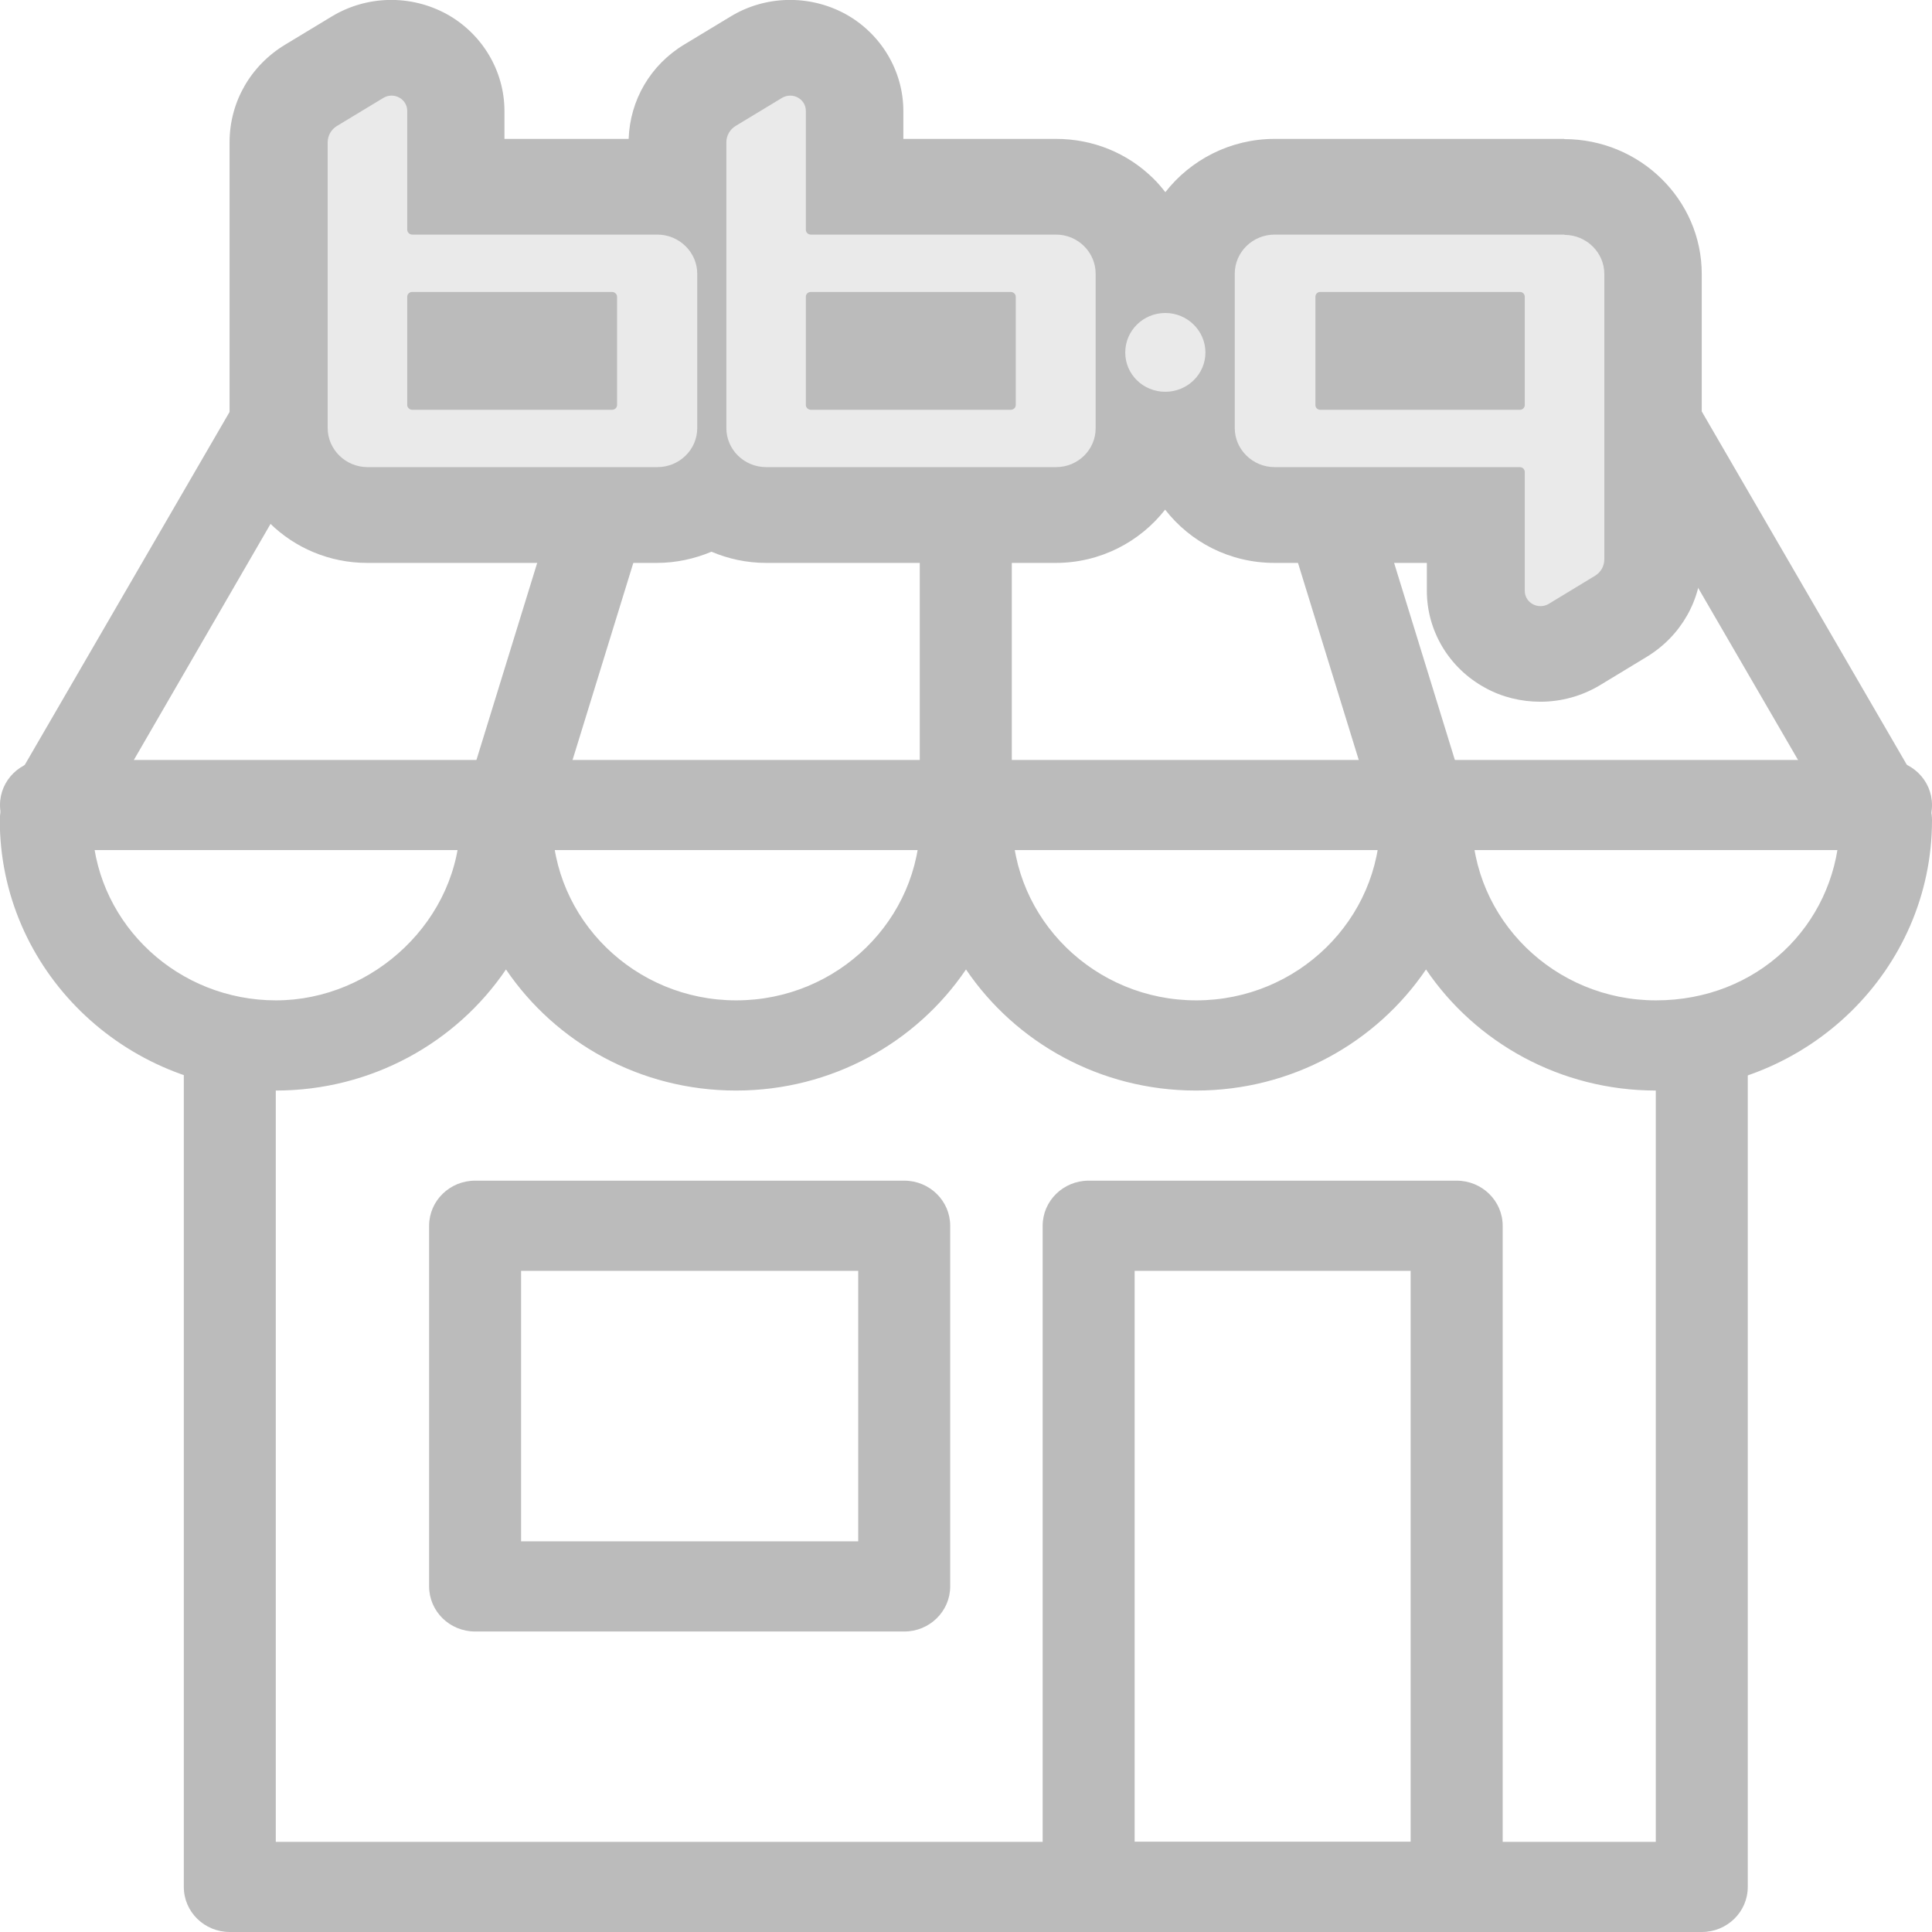<svg width="28" height="28" viewBox="0 0 28 28" fill="none" xmlns="http://www.w3.org/2000/svg">
<g clip-path="url(#clip0_4995_94156)">
<path d="M21.111 28H15.778C15.409 28 15.111 27.708 15.111 27.347V17.765C15.111 17.404 15.409 17.111 15.778 17.111H21.111C21.479 17.111 21.778 17.404 21.778 17.765V27.347C21.778 27.708 21.479 28 21.111 28ZM16.444 26.694H20.444V18.418H16.444V26.694Z" fill="#BBBBBB"/>
<path d="M24.663 28H3.33C2.962 28 2.664 27.708 2.664 27.347V15.154C2.664 14.793 2.962 14.501 3.33 14.501C3.698 14.501 3.997 14.793 3.997 15.154V26.693H23.997V15.154C23.997 14.793 24.295 14.501 24.663 14.501C25.032 14.501 25.33 14.793 25.33 15.154V27.347C25.33 27.708 25.032 28 24.663 28Z" fill="#BBBBBB"/>
<path d="M13.105 23.645H6.886C6.517 23.645 6.219 23.352 6.219 22.991V17.765C6.219 17.404 6.517 17.111 6.886 17.111H13.105C13.473 17.111 13.771 17.404 13.771 17.765V22.991C13.771 23.352 13.473 23.645 13.105 23.645ZM7.552 22.338H12.438V18.418H7.552V22.338Z" fill="#BBBBBB"/>
<path d="M24 15.805C22.61 15.805 21.384 15.108 20.667 14.05C19.949 15.108 18.724 15.805 17.333 15.805C15.943 15.805 14.717 15.108 14 14.05C13.283 15.108 12.057 15.805 10.667 15.805C9.276 15.805 8.051 15.108 7.333 14.05C6.616 15.108 5.387 15.805 3.997 15.805C1.79 15.805 -0.003 14.047 -0.003 11.885C-0.003 11.773 0.025 11.661 0.083 11.561L4.251 4.378C4.368 4.172 4.59 4.048 4.832 4.048H23.162C23.4 4.048 23.622 4.175 23.743 4.378L27.914 11.564C27.971 11.664 28 11.773 28 11.888C28 14.05 26.206 15.808 24 15.808V15.805ZM20.667 11.231C21.035 11.231 21.333 11.524 21.333 11.885C21.333 13.325 22.53 14.498 24 14.498C25.47 14.498 26.575 13.415 26.66 12.05L22.771 5.351H5.219L1.34 12.05C1.425 13.415 2.587 14.498 4 14.498C5.413 14.498 6.67 13.325 6.67 11.885C6.67 11.524 6.968 11.231 7.337 11.231C7.705 11.231 8.003 11.524 8.003 11.885C8.003 13.325 9.2 14.498 10.67 14.498C12.14 14.498 13.336 13.325 13.336 11.885C13.336 11.524 13.635 11.231 14.003 11.231C14.371 11.231 14.67 11.524 14.67 11.885C14.67 13.325 15.867 14.498 17.337 14.498C18.806 14.498 20.003 13.325 20.003 11.885C20.003 11.524 20.302 11.231 20.67 11.231H20.667Z" fill="#BBBBBB"/>
<path d="M27.333 12.32H0.667C0.298 12.32 0 12.028 0 11.667C0 11.306 0.298 11.014 0.667 11.014H27.333C27.702 11.014 28 11.306 28 11.667C28 12.028 27.702 12.32 27.333 12.32Z" fill="#BBBBBB"/>
<path d="M13.997 12.538C13.629 12.538 13.33 12.246 13.33 11.885V4.698C13.33 4.337 13.629 4.045 13.997 4.045C14.365 4.045 14.664 4.337 14.664 4.698V11.885C14.664 12.246 14.365 12.538 13.997 12.538Z" fill="#BBBBBB"/>
<path d="M7.333 12.538C7.27 12.538 7.206 12.529 7.14 12.51C6.787 12.407 6.587 12.04 6.695 11.695L8.911 4.508C9.019 4.163 9.39 3.967 9.743 4.073C10.095 4.175 10.295 4.542 10.187 4.888L7.971 12.074C7.886 12.357 7.619 12.538 7.333 12.538Z" fill="#BBBBBB"/>
<path d="M20.657 12.538C20.372 12.538 20.108 12.357 20.019 12.074L17.803 4.888C17.695 4.542 17.895 4.178 18.248 4.073C18.603 3.967 18.971 4.163 19.079 4.508L21.295 11.695C21.403 12.04 21.203 12.404 20.851 12.51C20.787 12.529 20.721 12.538 20.657 12.538Z" fill="#BBBBBB"/>
<path d="M22.673 2.013H18.473C17.829 2.013 17.254 2.318 16.889 2.785C16.835 2.716 16.778 2.648 16.714 2.586C16.337 2.215 15.838 2.013 15.305 2.013H13.092V1.609C13.092 1.027 12.768 0.486 12.251 0.202C11.73 -0.081 11.092 -0.068 10.587 0.24L9.914 0.647C9.425 0.943 9.13 1.453 9.111 2.013H7.311V1.609C7.311 1.027 6.987 0.486 6.47 0.202C5.949 -0.081 5.314 -0.068 4.806 0.24L4.133 0.647C3.629 0.952 3.327 1.481 3.327 2.063V6.204C3.327 7.28 4.222 8.158 5.321 8.158H9.521C9.8 8.158 10.067 8.098 10.311 7.996C10.552 8.098 10.819 8.158 11.102 8.158H15.302C15.946 8.158 16.521 7.853 16.886 7.386C17.251 7.856 17.822 8.158 18.47 8.158H20.679V8.562C20.679 9.147 21.003 9.685 21.524 9.968C21.771 10.105 22.048 10.17 22.324 10.17C22.625 10.17 22.924 10.089 23.187 9.931L23.86 9.523C24.365 9.218 24.663 8.69 24.663 8.108V3.97C24.663 2.894 23.768 2.016 22.67 2.016L22.673 2.013Z" fill="#BBBBBB"/>
<path d="M16.889 4.536C16.568 4.536 16.308 4.791 16.308 5.109C16.308 5.426 16.568 5.678 16.889 5.678C17.209 5.678 17.47 5.423 17.47 5.109C17.47 4.794 17.209 4.536 16.889 4.536Z" fill="#EAEAEA"/>
<path d="M9.527 3.4H5.975C5.937 3.4 5.902 3.369 5.902 3.329V1.608C5.902 1.434 5.708 1.328 5.556 1.419L4.883 1.826C4.8 1.876 4.749 1.966 4.749 2.063V6.204C4.749 6.515 5.01 6.77 5.327 6.77H9.527C9.844 6.77 10.105 6.518 10.105 6.204V3.967C10.105 3.656 9.844 3.4 9.527 3.4ZM5.902 5.871V4.3C5.902 4.262 5.933 4.231 5.975 4.231H8.87C8.908 4.231 8.943 4.262 8.943 4.3V5.871C8.943 5.908 8.911 5.939 8.87 5.939H5.975C5.937 5.939 5.902 5.908 5.902 5.871Z" fill="#EAEAEA"/>
<path d="M22.673 3.4H18.473C18.156 3.4 17.895 3.652 17.895 3.967V6.204C17.895 6.515 18.156 6.77 18.473 6.77H22.025C22.067 6.77 22.098 6.801 22.098 6.841V8.562C22.098 8.736 22.292 8.842 22.445 8.752L23.117 8.344C23.2 8.294 23.251 8.204 23.251 8.107V3.97C23.251 3.659 22.991 3.404 22.673 3.404V3.4ZM22.098 4.3V5.871C22.098 5.908 22.067 5.939 22.029 5.939H19.133C19.095 5.939 19.064 5.908 19.064 5.871V4.3C19.064 4.262 19.095 4.231 19.133 4.231H22.029C22.067 4.231 22.098 4.262 22.098 4.3Z" fill="#EAEAEA"/>
<path d="M15.308 3.4H11.752C11.711 3.4 11.679 3.369 11.679 3.329V1.608C11.679 1.434 11.486 1.328 11.333 1.419L10.66 1.826C10.578 1.876 10.527 1.966 10.527 2.063V6.204C10.527 6.515 10.784 6.77 11.105 6.77H15.305C15.622 6.77 15.879 6.518 15.879 6.207V3.967C15.879 3.656 15.622 3.4 15.305 3.4H15.308ZM14.721 4.3V5.871C14.721 5.908 14.689 5.939 14.648 5.939H11.752C11.714 5.939 11.679 5.908 11.679 5.871V4.3C11.679 4.262 11.711 4.231 11.752 4.231H14.648C14.686 4.231 14.721 4.262 14.721 4.3Z" fill="#EAEAEA"/>
</g>
<defs>
<clipPath id="clip0_4995_94156">
<rect width="28" height="28" fill="white"/>
</clipPath>
</defs>
</svg>
